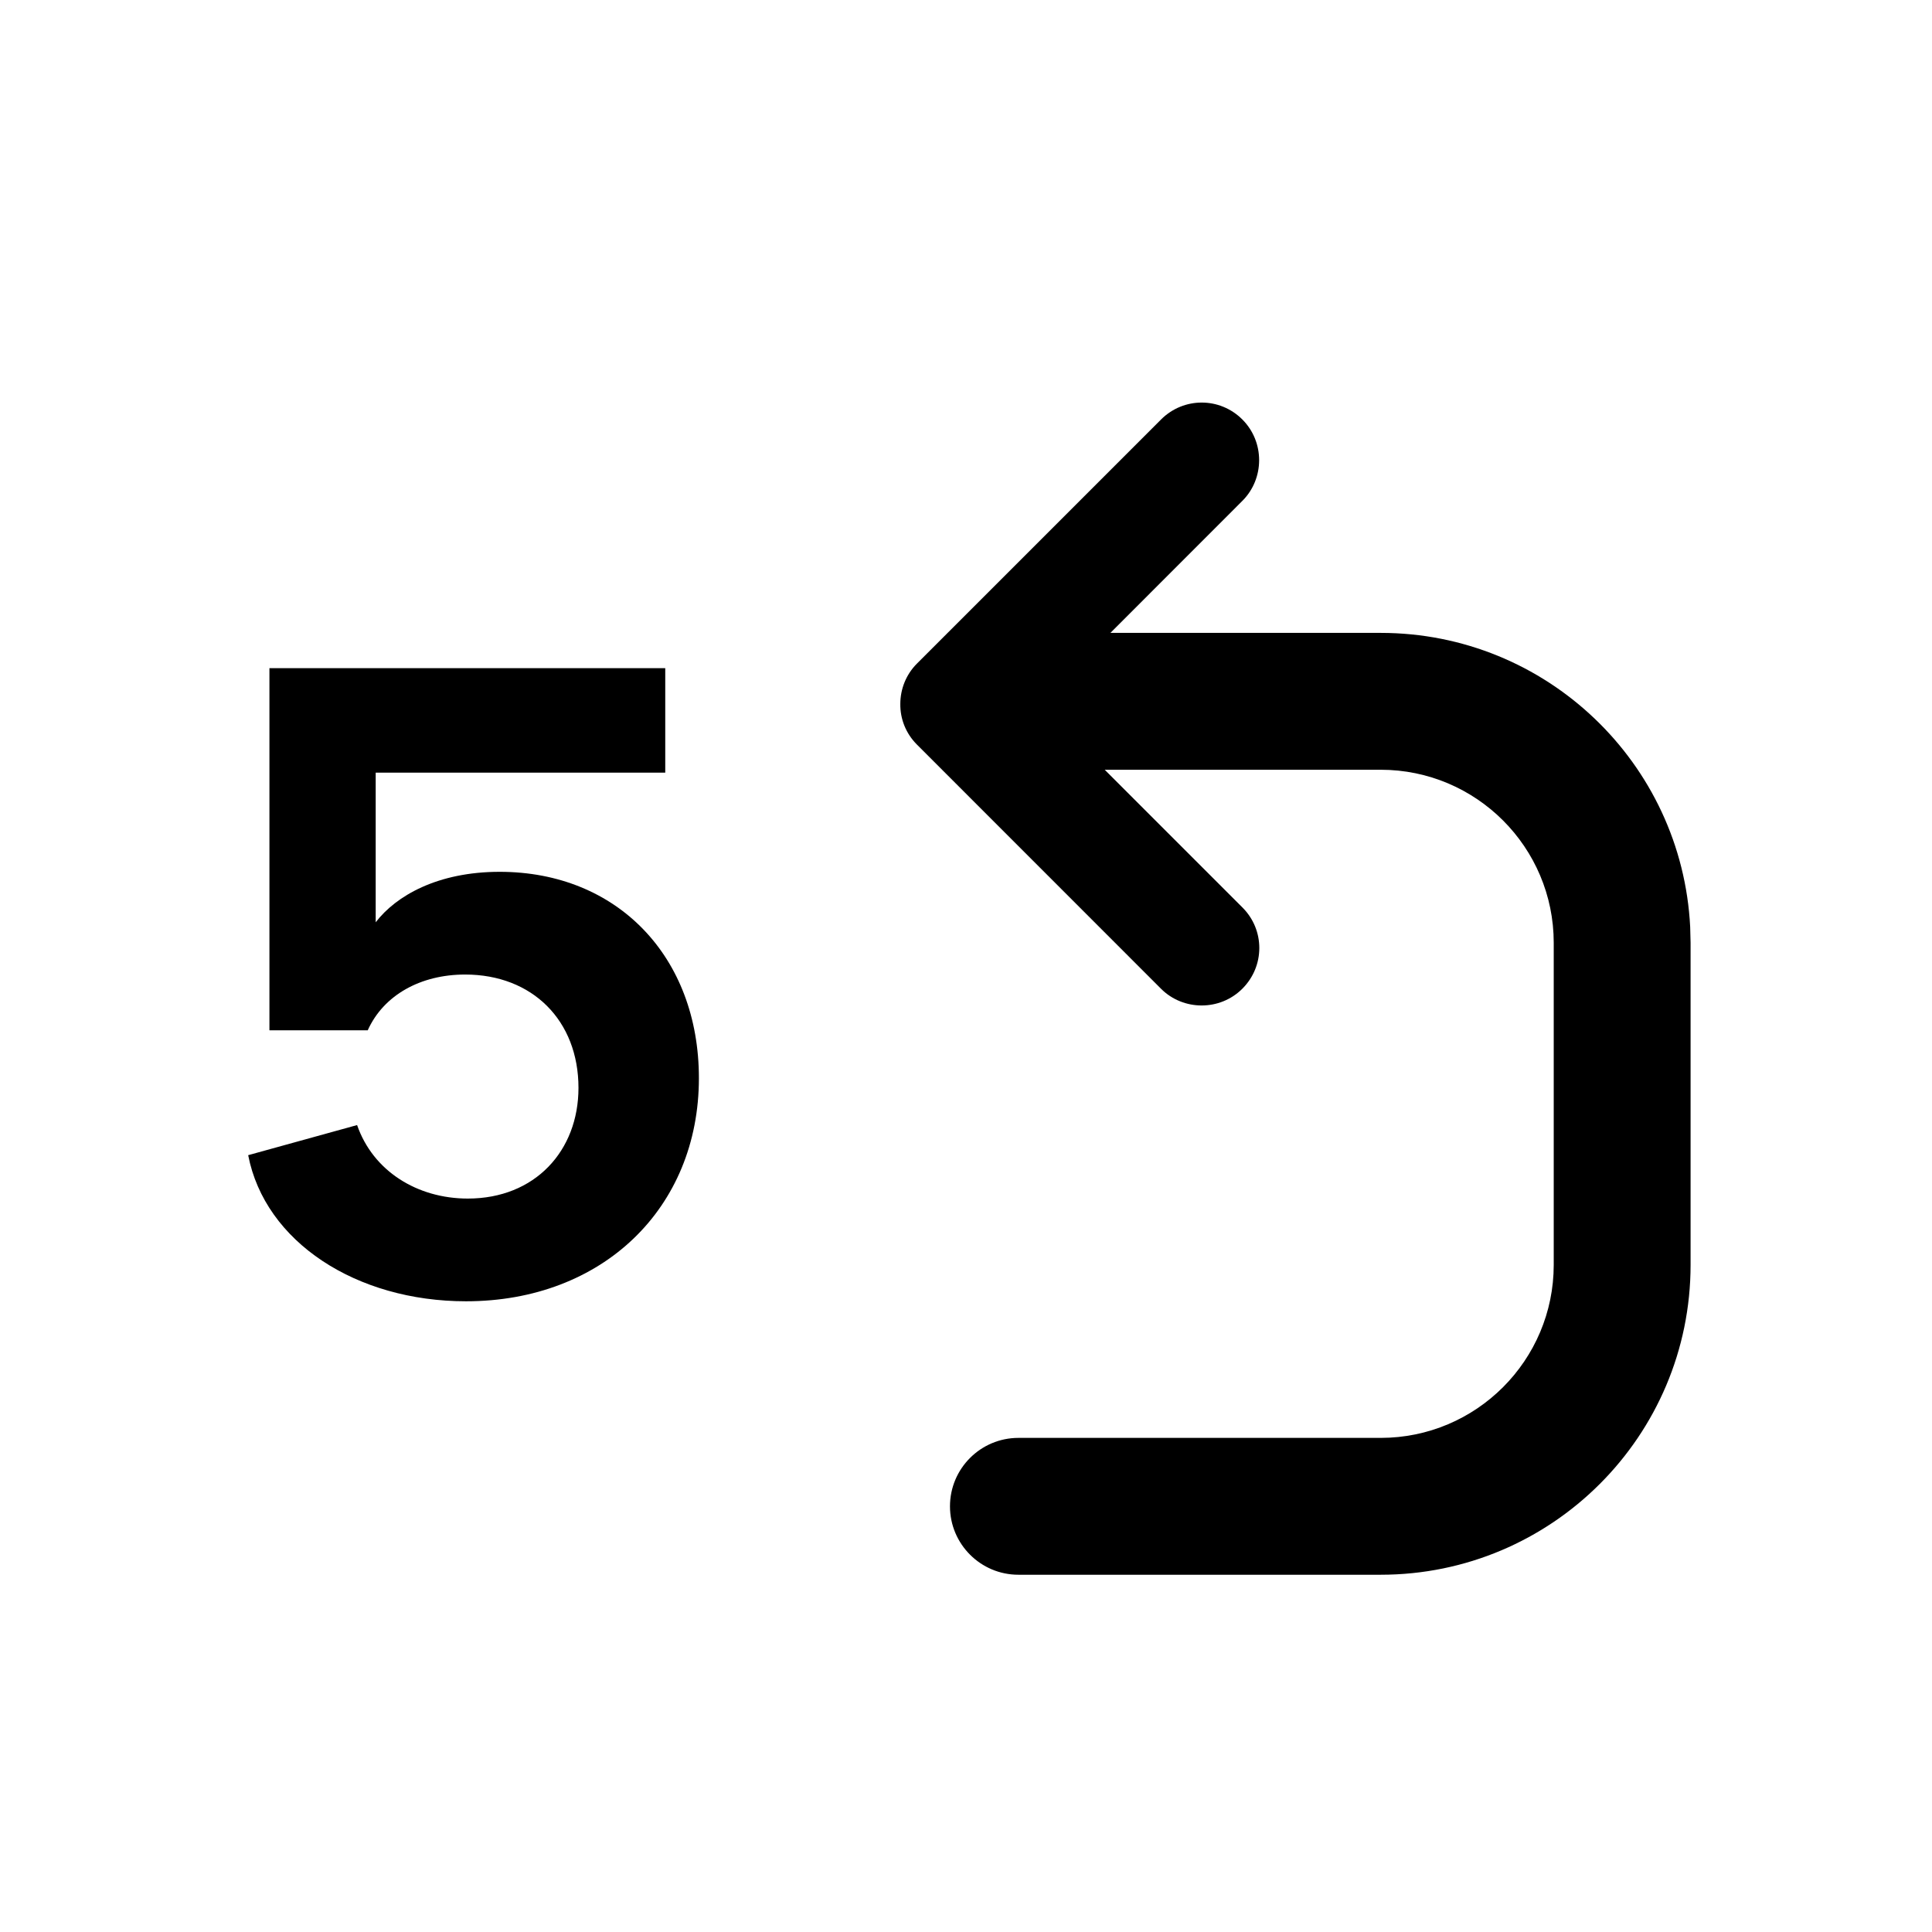 <svg fill="currentColor" viewBox="0 0 24 24" version="1.1" xmlns="http://www.w3.org/2000/svg" xmlns:xlink="http://www.w3.org/1999/xlink">
    <path d="M19.533,5 C20.002,5 20.383,5.381 20.383,5.85 C20.383,6.319 20.002,6.7 19.533,6.7 L19.533,6.7 L15.033,6.7 C13.846,6.7 12.883,7.663 12.883,8.85 L12.883,8.85 L12.883,12.85 C12.883,14.037 13.846,15 15.033,15 L15.033,15 L18.461,15 L16.749,13.288 C16.471,13.01 16.47,12.561 16.751,12.28 C17.03,12.001 17.485,12.004 17.76,12.278 L20.793,15.312 C20.932,15.451 21.002,15.632 21,15.817 C21,16 20.93,16.182 20.793,16.319 L17.76,19.352 C17.481,19.63 17.032,19.632 16.751,19.351 C16.472,19.072 16.475,18.617 16.749,18.342 L18.39,16.7 L15.033,16.7 C12.973,16.7 11.291,15.082 11.188,13.048 L11.183,12.85 L11.183,8.85 C11.183,6.724 12.907,5 15.033,5 L15.033,5 Z" id="Icon_Return" transform="translate(16.092, 12.281) rotate(-180) translate(-16.092, -12.281) "></path>
    <path d="M5.789,16.165 C4.425,16.165 3.292,15.428 3.083,14.35 L4.436,13.976 C4.634,14.548 5.184,14.889 5.811,14.889 C6.647,14.889 7.186,14.295 7.186,13.514 C7.186,12.678 6.614,12.106 5.778,12.106 C5.228,12.106 4.766,12.359 4.568,12.799 L3.347,12.799 L3.347,8.3 L8.264,8.3 L8.264,9.598 L4.667,9.598 L4.667,11.457 C4.92,11.127 5.437,10.83 6.207,10.83 C7.67,10.83 8.682,11.886 8.682,13.393 C8.682,15.01 7.483,16.165 5.789,16.165 Z" id="5" ></path>
</svg>
